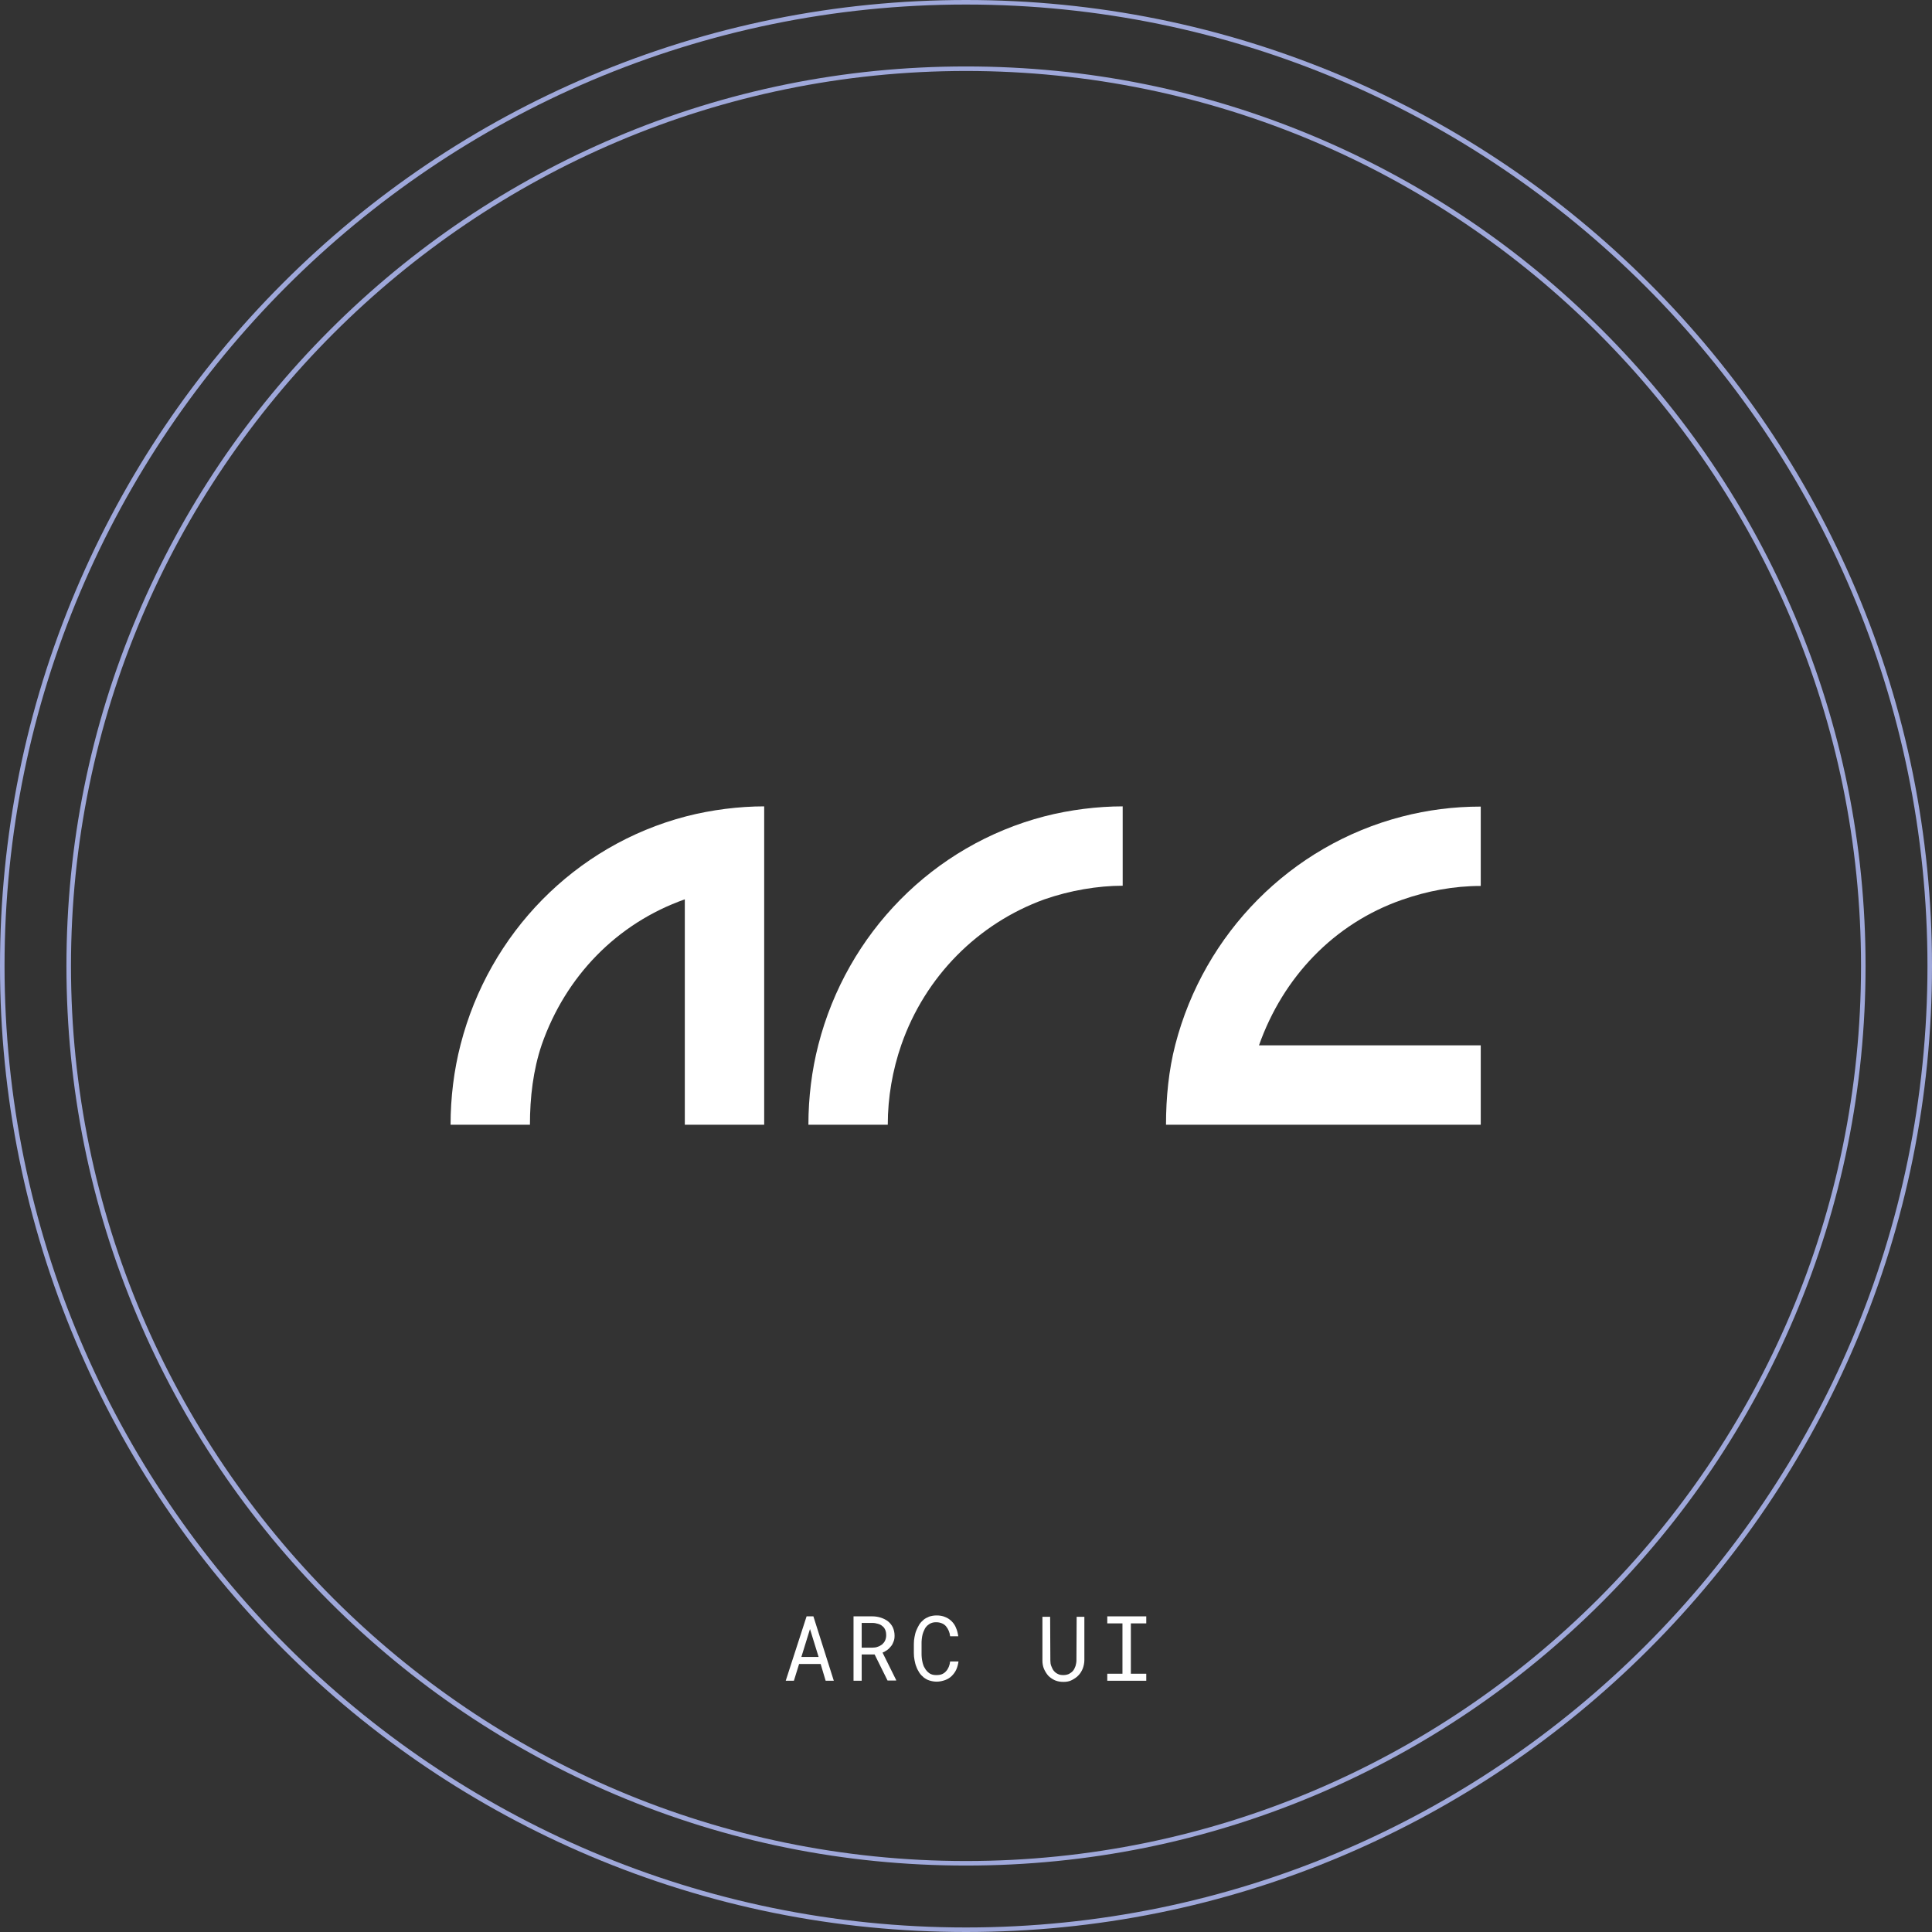 <?xml version="1.0" encoding="utf-8"?>
<!-- Generator: Adobe Illustrator 18.0.0, SVG Export Plug-In . SVG Version: 6.00 Build 0)  -->
<!DOCTYPE svg PUBLIC "-//W3C//DTD SVG 1.1//EN" "http://www.w3.org/Graphics/SVG/1.1/DTD/svg11.dtd">
<svg version="1.1" id="Layer_1" xmlns="http://www.w3.org/2000/svg" xmlns:xlink="http://www.w3.org/1999/xlink" x="0px" y="0px"
	 viewBox="0 0 852 852" enable-background="new 0 0 852 852" xml:space="preserve">
<rect x="0" y="0" width="852" height="852" fill="#333333" stroke="none"/>
<g>
	<g>
		<path fill="#FFFFFF" d="M361.9,733.8h-9.5l-2.3,7.4h-3.6l9.2-28.4h3l9,28.4h-3.6L361.9,733.8z M353.4,730.7h7.6l-3.8-12.3
			L353.4,730.7z"/>
		<path fill="#FFFFFF" d="M385.7,729.6H380v11.6h-3.6v-28.4h8.3c1.3,0,2.6,0.2,3.8,0.6s2.2,0.9,3.1,1.6s1.6,1.6,2.1,2.6
			c0.5,1.1,0.8,2.3,0.8,3.7c0,0.9-0.1,1.8-0.4,2.5c-0.3,0.8-0.6,1.5-1.1,2.1s-1,1.2-1.7,1.7c-0.7,0.5-1.4,0.9-2.1,1.2l6,12.1l0,0.2
			h-3.8L385.7,729.6z M380,726.6h4.8c0.8,0,1.6-0.1,2.3-0.4c0.7-0.2,1.3-0.6,1.9-1c0.5-0.5,1-1,1.3-1.7c0.3-0.7,0.5-1.4,0.5-2.3
			c0-0.9-0.1-1.7-0.4-2.4c-0.3-0.7-0.7-1.3-1.3-1.7c-0.5-0.5-1.2-0.8-1.9-1c-0.7-0.2-1.5-0.4-2.4-0.4H380V726.6z"/>
		<path fill="#FFFFFF" d="M422.7,732.7c-0.2,1.3-0.5,2.5-1,3.6c-0.5,1.1-1.2,2-2,2.8c-0.8,0.8-1.8,1.4-2.9,1.8
			c-1.1,0.4-2.4,0.7-3.7,0.7c-1.2,0-2.2-0.2-3.2-0.5s-1.8-0.8-2.6-1.4c-0.7-0.6-1.4-1.3-1.9-2.1c-0.5-0.8-1-1.7-1.3-2.6
			c-0.4-0.9-0.6-1.9-0.8-2.9c-0.2-1-0.3-2.1-0.3-3.1v-4c0-1.1,0.1-2.1,0.3-3.1c0.2-1,0.4-2,0.8-2.9c0.4-0.9,0.8-1.8,1.3-2.6
			c0.5-0.8,1.2-1.5,1.9-2.1c0.7-0.6,1.6-1,2.5-1.4c1-0.3,2-0.5,3.2-0.5c1.4,0,2.7,0.2,3.8,0.7c1.1,0.4,2.1,1.1,2.9,1.9
			c0.8,0.8,1.5,1.8,1.9,2.9c0.5,1.1,0.8,2.4,1,3.7h-3.6c-0.1-0.9-0.3-1.7-0.6-2.4c-0.3-0.7-0.7-1.4-1.2-2c-0.5-0.6-1.1-1-1.8-1.3
			c-0.7-0.3-1.5-0.5-2.5-0.5c-0.9,0-1.6,0.1-2.3,0.4c-0.7,0.3-1.2,0.7-1.7,1.1c-0.5,0.5-0.9,1-1.2,1.7c-0.3,0.6-0.6,1.3-0.8,2
			c-0.2,0.7-0.3,1.4-0.4,2.2c-0.1,0.7-0.1,1.5-0.1,2.2v4c0,0.7,0,1.4,0.1,2.2c0.1,0.7,0.2,1.5,0.4,2.2s0.4,1.4,0.8,2
			c0.3,0.6,0.7,1.2,1.2,1.7c0.5,0.5,1,0.9,1.7,1.2c0.7,0.3,1.4,0.4,2.3,0.4c1,0,1.8-0.1,2.5-0.4c0.7-0.3,1.3-0.7,1.8-1.3
			c0.5-0.5,0.9-1.2,1.2-1.9c0.3-0.7,0.5-1.5,0.6-2.4H422.7z"/>
		<path fill="#FFFFFF" d="M478.2,712.8l0,19.3c0,1.3-0.3,2.6-0.7,3.7c-0.5,1.2-1.1,2.2-1.9,3c-0.8,0.9-1.8,1.5-2.9,2.1
			s-2.4,0.8-3.7,0.8c-1.4,0-2.6-0.2-3.8-0.7c-1.1-0.5-2.1-1.2-2.9-2c-0.8-0.9-1.4-1.9-1.9-3c-0.5-1.2-0.7-2.4-0.7-3.7l0-19.3h3.4
			l0.1,19.3c0,0.8,0.1,1.7,0.4,2.4s0.6,1.5,1.1,2.1c0.5,0.6,1.1,1.1,1.8,1.4c0.7,0.4,1.5,0.5,2.5,0.5c0.9,0,1.7-0.2,2.4-0.5
			c0.7-0.4,1.3-0.8,1.8-1.4c0.5-0.6,0.8-1.3,1.1-2.1c0.2-0.8,0.4-1.6,0.4-2.4l0.1-19.3H478.2z"/>
		<path fill="#FFFFFF" d="M488.3,712.8h17.2v3.1h-6.8v22.2h6.8v3.1h-17.2v-3.1h6.7v-22.2h-6.7V712.8z"/>
	</g>
</g>
<g>
	<path fill="#FFFFFF" d="M203.1,460.7c-2.9,11.2-4.4,23.3-4.4,35.3h35c0-12,1.4-24.1,5.2-35.3c10.5-30.1,33.1-53.5,63.1-64.1v64.1
		V496h35v-35.3v-70.1v-35c-11,0-23.2,1.5-34.4,4.4C253.5,372.8,215.7,411.6,203.1,460.7z"/>
	<path fill="#FFFFFF" d="M360.9,460.7c-2.9,11.2-4.4,23.3-4.4,35.3h35c0-12,2.1-24.1,6-35.3c10.5-30.1,33.8-53.5,63.1-64.1
		c11.2-3.9,23.5-6,34.5-6v-35c-11,0-23.3,1.5-34.5,4.4C411.4,372.8,373.5,411.6,360.9,460.7z"/>
	<path fill="#FFFFFF" d="M618.3,396.8c11.2-3.9,22.7-6.1,34.7-6.1v-35c-12,0-23.5,1.5-34.7,4.4c-49.1,12.7-87.3,51.5-100,100.6
		c-2.9,11.2-4.1,23.3-4.1,35.3h35H619h34v-35h-34h-63.8C565.8,431,588.2,407.3,618.3,396.8z"/>
</g>
<path fill="#9FA8DA" d="M426,822.7c-53.6,0-105.5-10.5-154.4-31.2c-47.2-20-89.7-48.6-126.1-85c-36.4-36.4-65-78.9-85-126.1
	C39.8,531.5,29.3,479.6,29.3,426s10.5-105.5,31.2-154.4c20-47.2,48.6-89.7,85-126.1c36.4-36.4,78.9-65,126.1-85
	C320.5,39.8,372.4,29.3,426,29.3s105.5,10.5,154.4,31.2c47.2,20,89.7,48.6,126.1,85c36.4,36.4,65,78.9,85,126.1
	c20.7,48.9,31.2,100.9,31.2,154.4s-10.5,105.5-31.2,154.4c-20,47.2-48.6,89.7-85,126.1s-78.9,65-126.1,85
	C531.5,812.2,479.6,822.7,426,822.7z M426,31.3C208.4,31.3,31.3,208.4,31.3,426c0,217.6,177.1,394.7,394.7,394.7
	c217.6,0,394.7-177.1,394.7-394.7C820.7,208.4,643.6,31.3,426,31.3z"/>
<path fill="#9FA8DA" d="M426,852c-57.5,0-113.3-11.3-165.8-33.5c-50.7-21.5-96.3-52.2-135.4-91.3s-69.8-84.7-91.3-135.4
	C11.3,539.3,0,483.5,0,426c0-57.5,11.3-113.3,33.5-165.8c21.5-50.7,52.2-96.3,91.3-135.4s84.7-69.8,135.4-91.3
	C312.7,11.3,368.5,0,426,0c57.5,0,113.3,11.3,165.8,33.5c50.7,21.5,96.3,52.2,135.4,91.3s69.8,84.7,91.3,135.4
	C840.7,312.7,852,368.5,852,426c0,57.5-11.3,113.3-33.5,165.8c-21.5,50.7-52.2,96.3-91.3,135.4s-84.7,69.8-135.4,91.3
	C539.3,840.7,483.5,852,426,852z M426,2C192.2,2,2,192.2,2,426c0,233.8,190.2,424,424,424c233.8,0,424-190.2,424-424
	C850,192.2,659.8,2,426,2z"/>
</svg>

